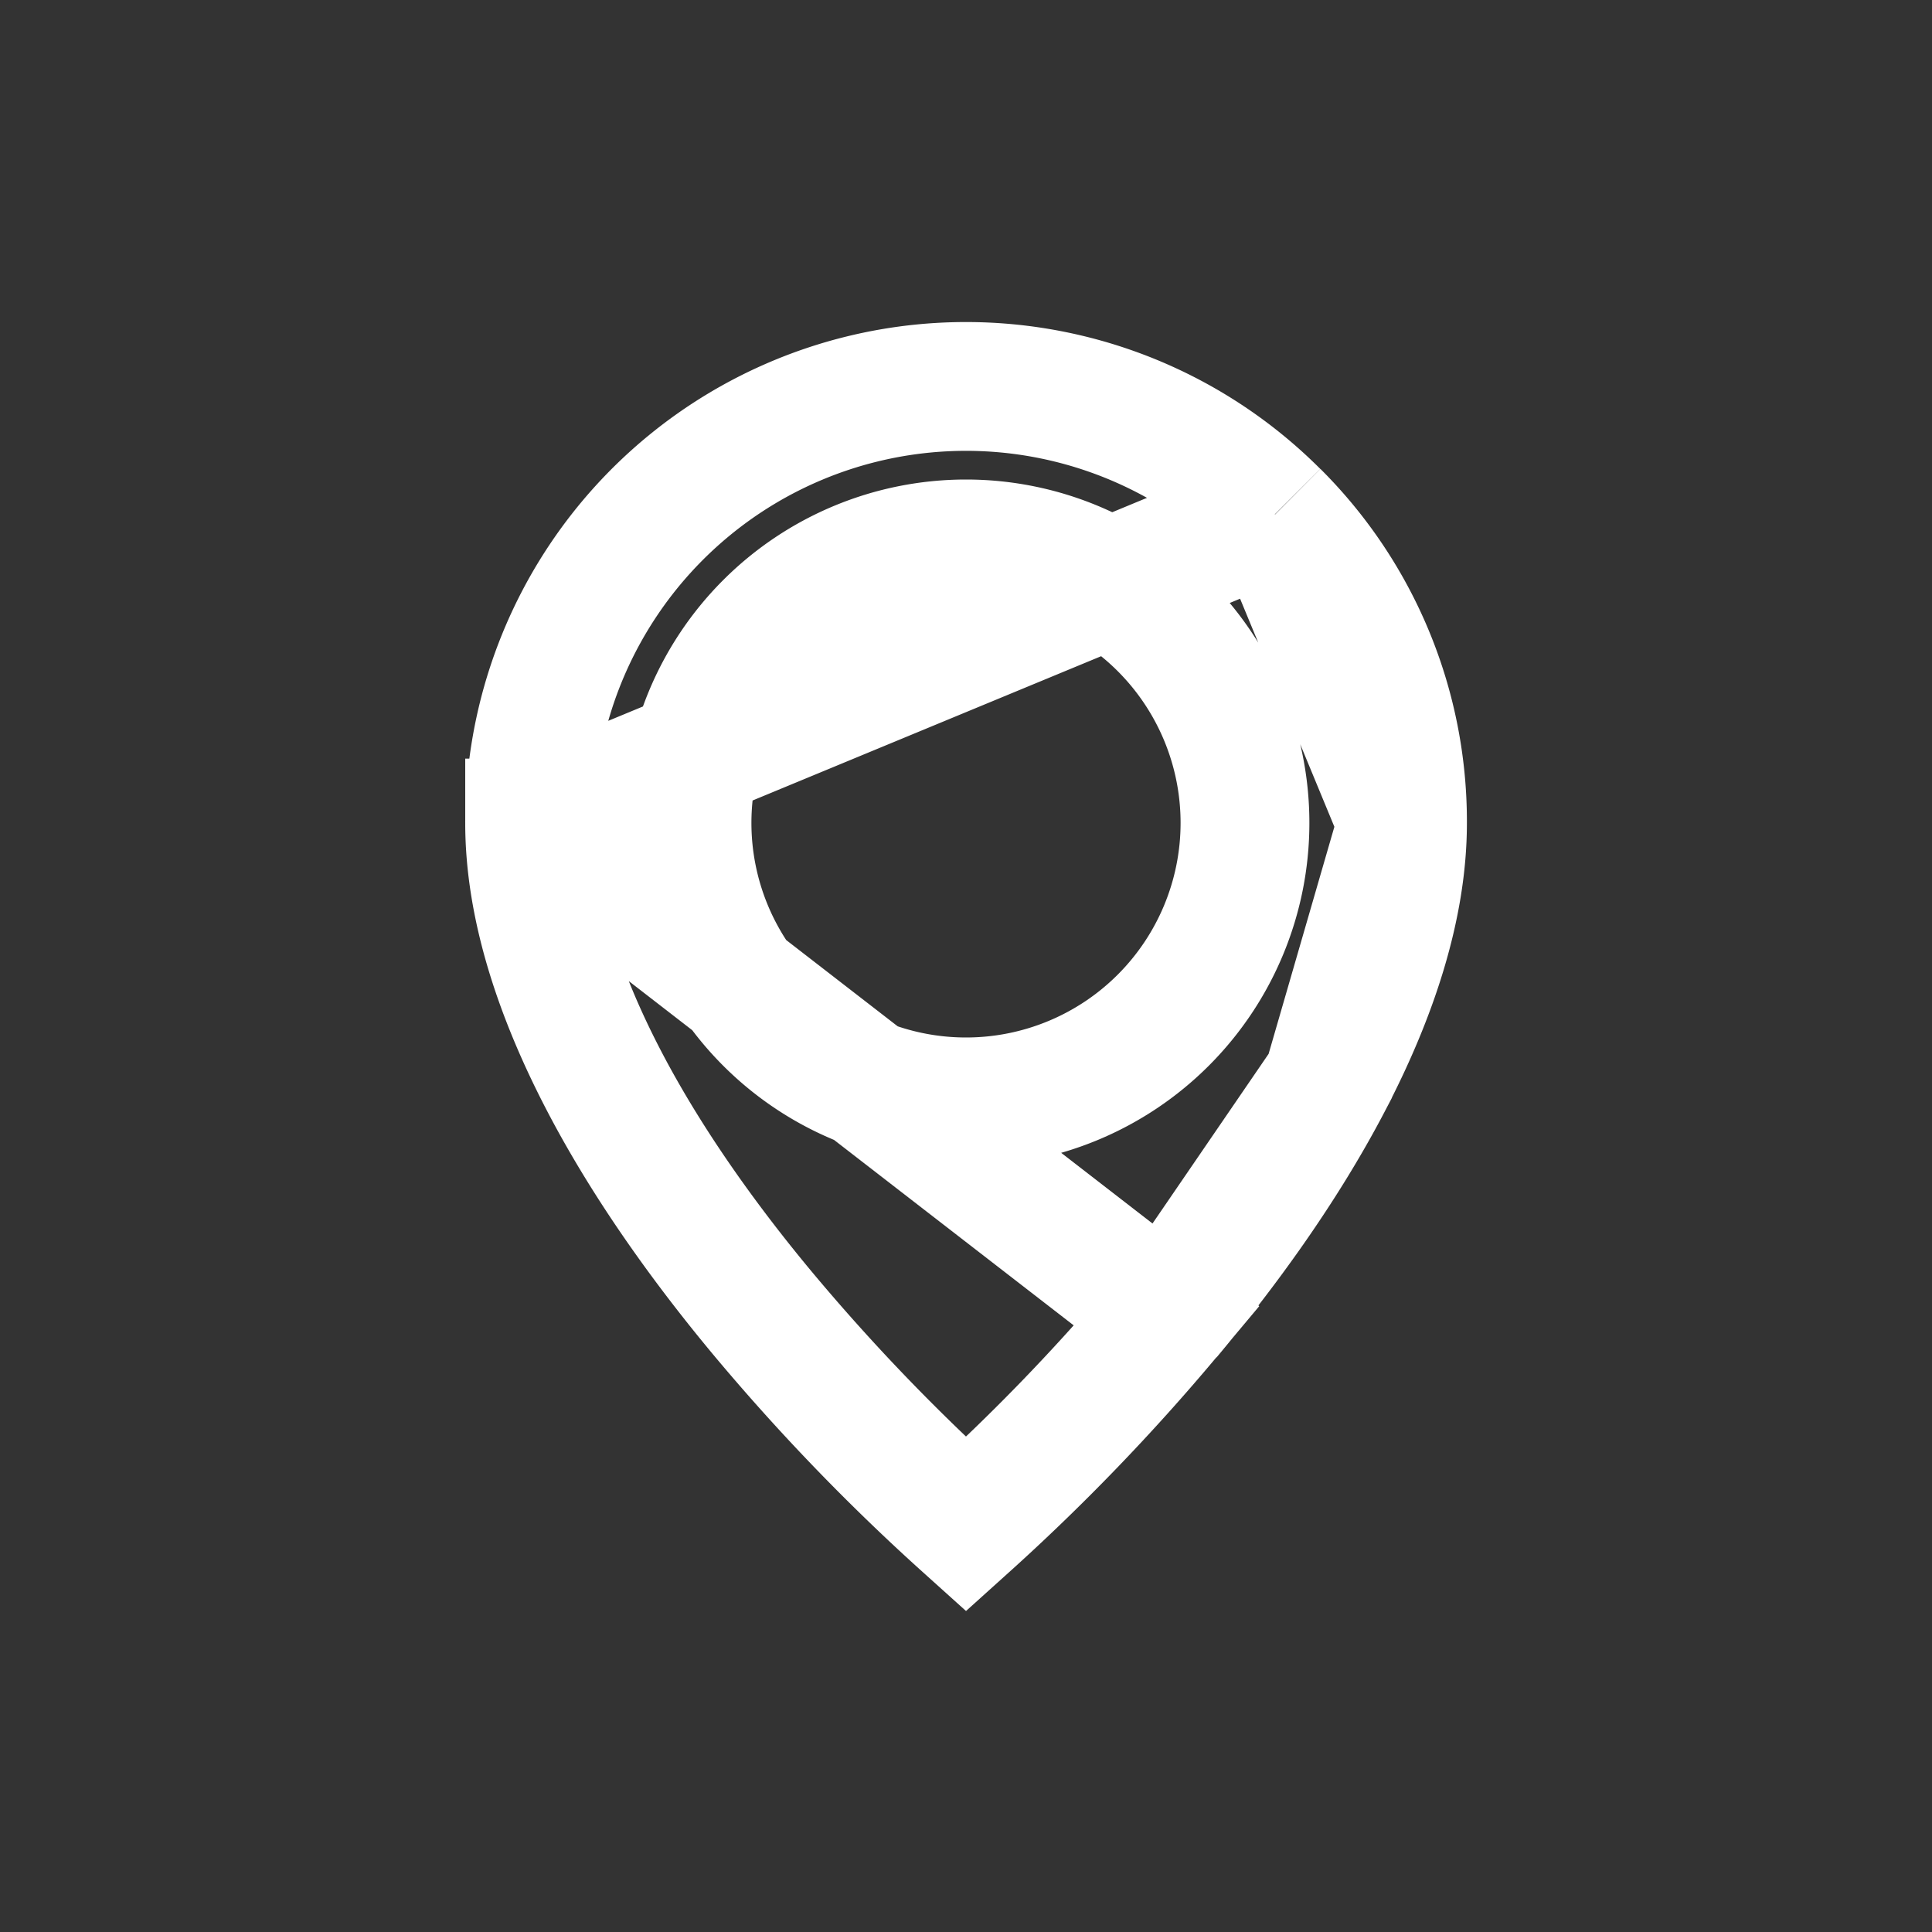 <svg width="15" height="15" fill="none" xmlns="http://www.w3.org/2000/svg"><rect width="100%" height="100%" fill="#333333" stroke="none"/><path d="M4.112 6.39h0c0 .642.227 1.331.582 2.01.352.673.815 1.304 1.245 1.818A16.034 16.034 0 007.5 11.835a16.042 16.042 0 001.56-1.617L4.113 6.39zm0 0a3.388 3.388 0 015.785-2.396h0M4.113 6.39l5.786-2.395m0 0c.636.633.993 1.495.99 2.394v.001m-.99-2.395l.99 2.395m0 0c0 .642-.227 1.331-.582 2.01m.582-2.01l-.582 2.01m0 0c-.352.673-.815 1.304-1.245 1.818l1.245-1.819zM7.5 4.223a2.166 2.166 0 100 4.332 2.166 2.166 0 000-4.332z" stroke="#fff"/></svg>